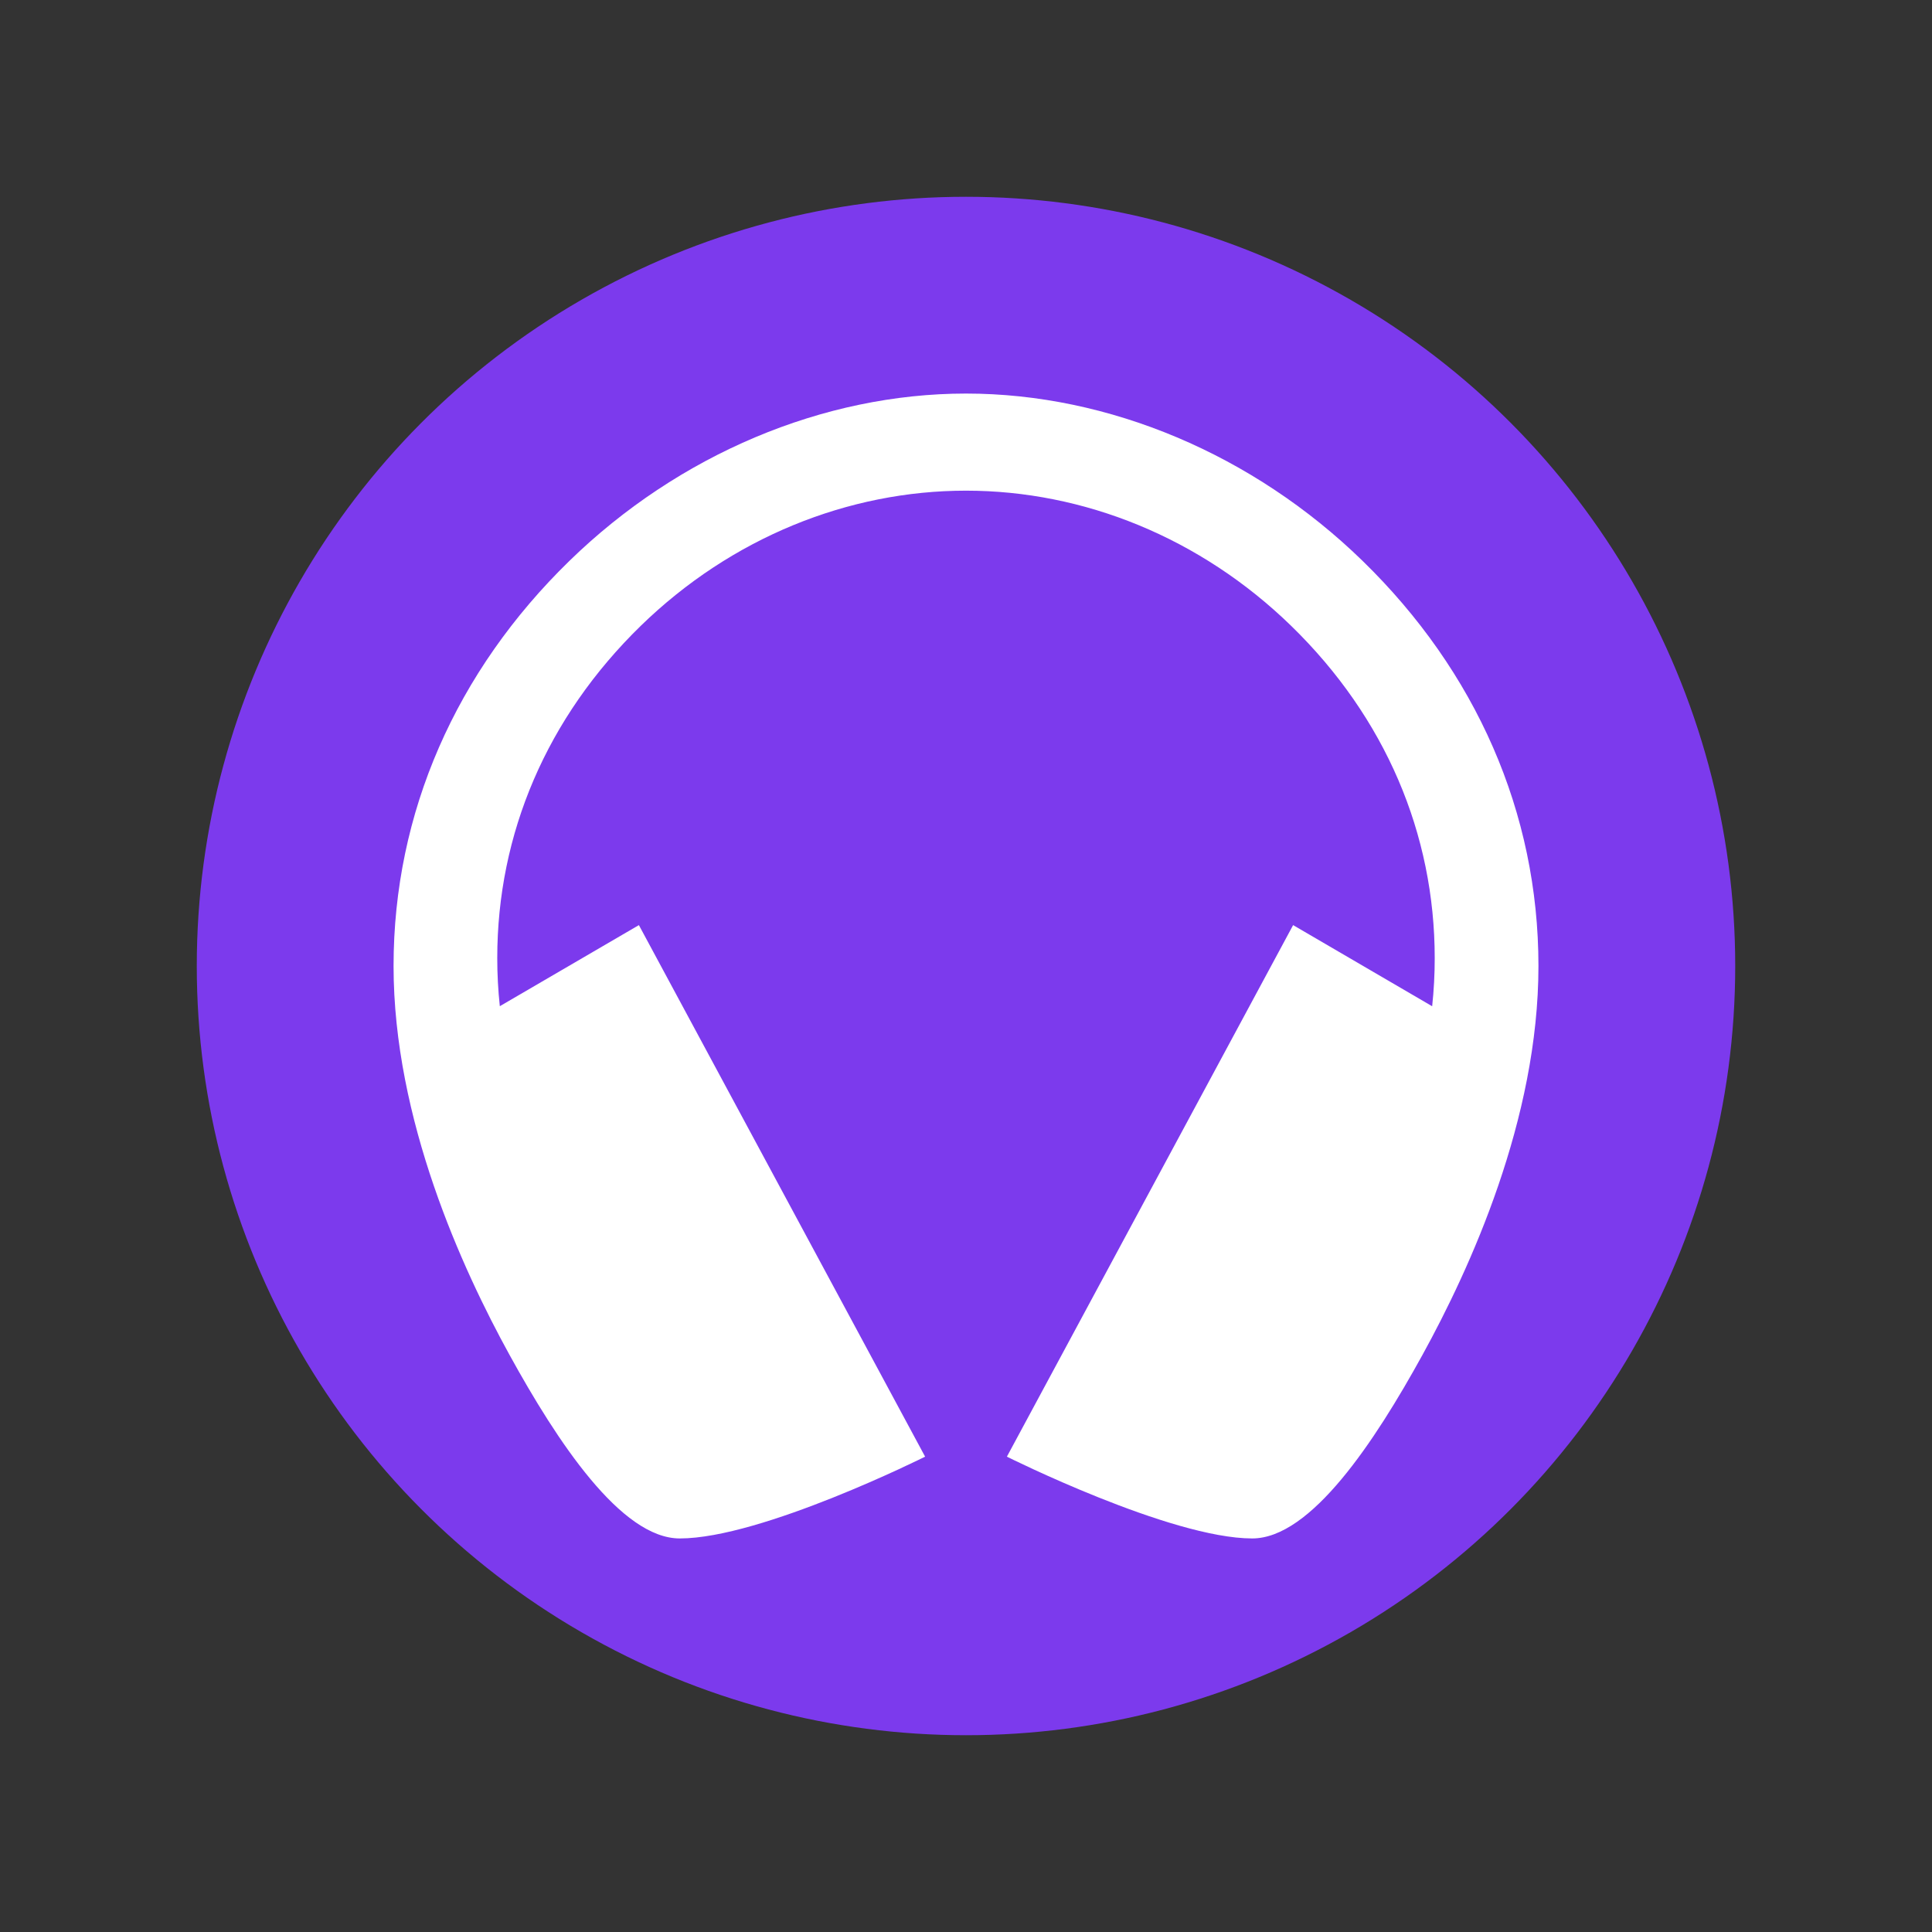 <?xml version="1.0" encoding="UTF-8" standalone="no"?><!DOCTYPE svg PUBLIC "-//W3C//DTD SVG 1.1//EN" "http://www.w3.org/Graphics/SVG/1.1/DTD/svg11.dtd"><svg width="100%" height="100%" viewBox="0 0 1080 1080" version="1.1" xmlns="http://www.w3.org/2000/svg" xmlns:xlink="http://www.w3.org/1999/xlink" xml:space="preserve" xmlns:serif="http://www.serif.com/" style="fill-rule:evenodd;clip-rule:evenodd;stroke-linejoin:round;stroke-miterlimit:2;"><rect x="0" y="0" width="1080" height="1080" fill="#333333" stroke="none"/><circle cx="540" cy="540" r="430" style="fill:#7c3aed;"/><path d="M761.657,313.5c-61.043,-59.429 -141.828,-93.5 -221.657,-93.5c-79.829,0 -160.614,34.071 -221.657,93.5c-63.414,61.743 -98.343,140.786 -98.343,226.5c0,85.714 38.343,169.271 64.886,217.5c26.543,48.229 62.257,102.5 95.114,102.5c45.714,0 137.143,-45.714 137.143,-45.714l-160,-297.143l-77.743,45.328c-0.957,-8.939 -1.434,-17.923 -1.429,-26.914c0,-69.386 27.6,-134.428 80.215,-185.714c50.728,-49.357 116.1,-75.557 181.814,-75.557c65.714,-0 131.043,26.2 181.814,75.614c52.615,51.229 80.2,116.271 80.2,185.714c0.006,8.981 -0.471,17.956 -1.428,26.886l-77.729,-45.357l-160,297.143c0,-0 91.429,45.714 137.143,45.714c32.857,0 68.571,-54.286 95.114,-102.5c26.543,-48.214 64.886,-131.786 64.886,-217.5c0,-85.714 -34.929,-164.757 -98.343,-226.5Z" style="fill:#fff;fill-rule:nonzero;"/></svg>